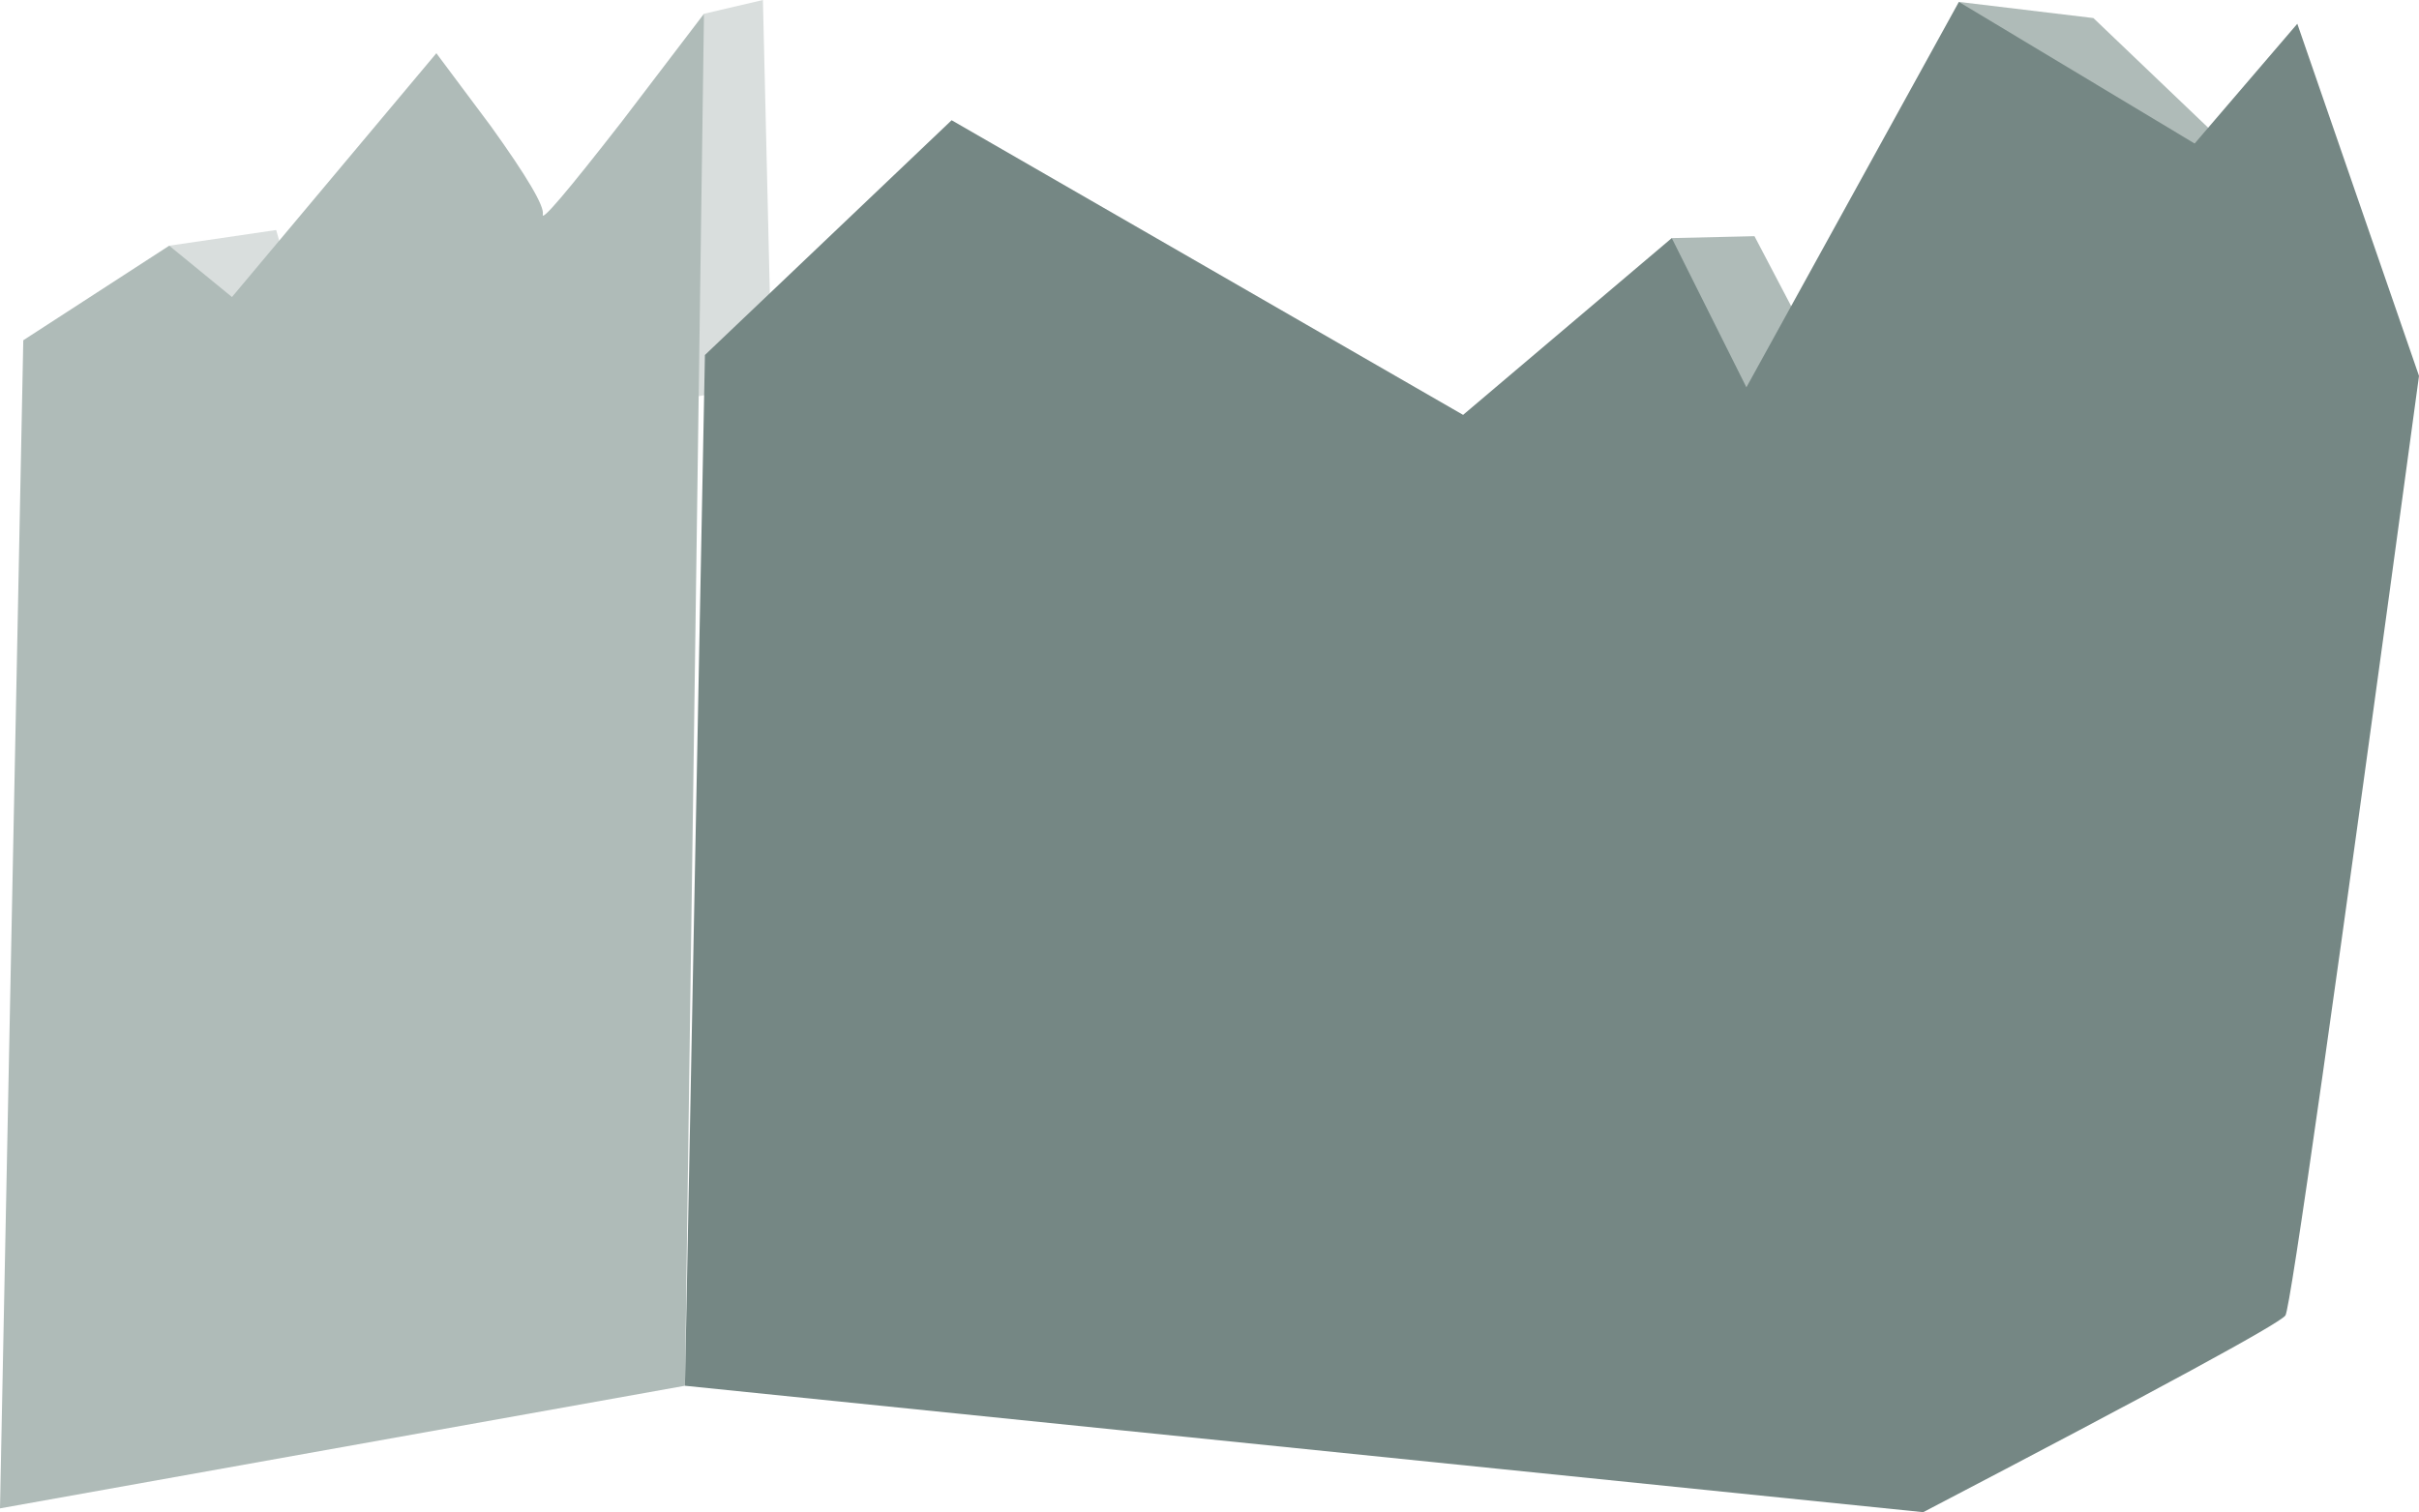 <?xml version="1.0" encoding="UTF-8" standalone="no"?>
<svg xmlns:xlink="http://www.w3.org/1999/xlink" height="159.1px" width="254.45px" xmlns="http://www.w3.org/2000/svg">
  <g transform="matrix(1.0, 0.0, 0.0, 1.0, 0.0, 0.0)">
    <use height="159.1" transform="matrix(1.0, 0.0, 0.0, 1.0, 0.0, 0.0)" width="254.45" xlink:href="#shape0"/>
  </g>
  <defs>
    <g id="shape0" transform="matrix(1.0, 0.0, 0.0, 1.0, 0.0, 0.0)">
      <path d="M206.05 0.2 L220.2 1.9 234.8 15.85 224.25 19.55 206.05 0.2" fill="#afbbb8" fill-rule="evenodd" stroke="none"/>
      <path d="M175.85 25.05 L184.55 24.85 194.15 43.15 180.2 45.95 175.85 25.05" fill="#afbbb8" fill-rule="evenodd" stroke="none"/>
      <path d="M74.05 1.45 L80.25 0.0 81.2 40.35 68.45 42.55 74.05 1.45" fill="#d9dedd" fill-rule="evenodd" stroke="none"/>
      <path d="M17.8 25.85 L29.05 24.2 33.4 39.4 22.55 40.35 17.8 25.85" fill="#d9dedd" fill-rule="evenodd" stroke="none"/>
      <path d="M45.9 5.6 L51.65 13.3 Q57.35 21.25 57.1 22.55 56.8 23.85 65.4 12.8 L74.05 1.45 72.05 145.8 0.0 158.7 2.45 35.8 17.8 25.85 24.4 31.25 45.9 5.6" fill="#afbbb8" fill-rule="evenodd" stroke="none"/>
      <path d="M206.05 0.2 L230.85 15.1 241.65 2.5 254.45 39.55 Q241.2 137.2 240.4 138.4 239.55 139.65 202.3 159.1 L72.05 145.8 74.15 37.35 100.1 12.65 153.9 43.65 175.85 25.05 183.7 40.75 206.05 0.2" fill="#758784" fill-rule="evenodd" stroke="none"/>
    </g>
  </defs>
</svg>

